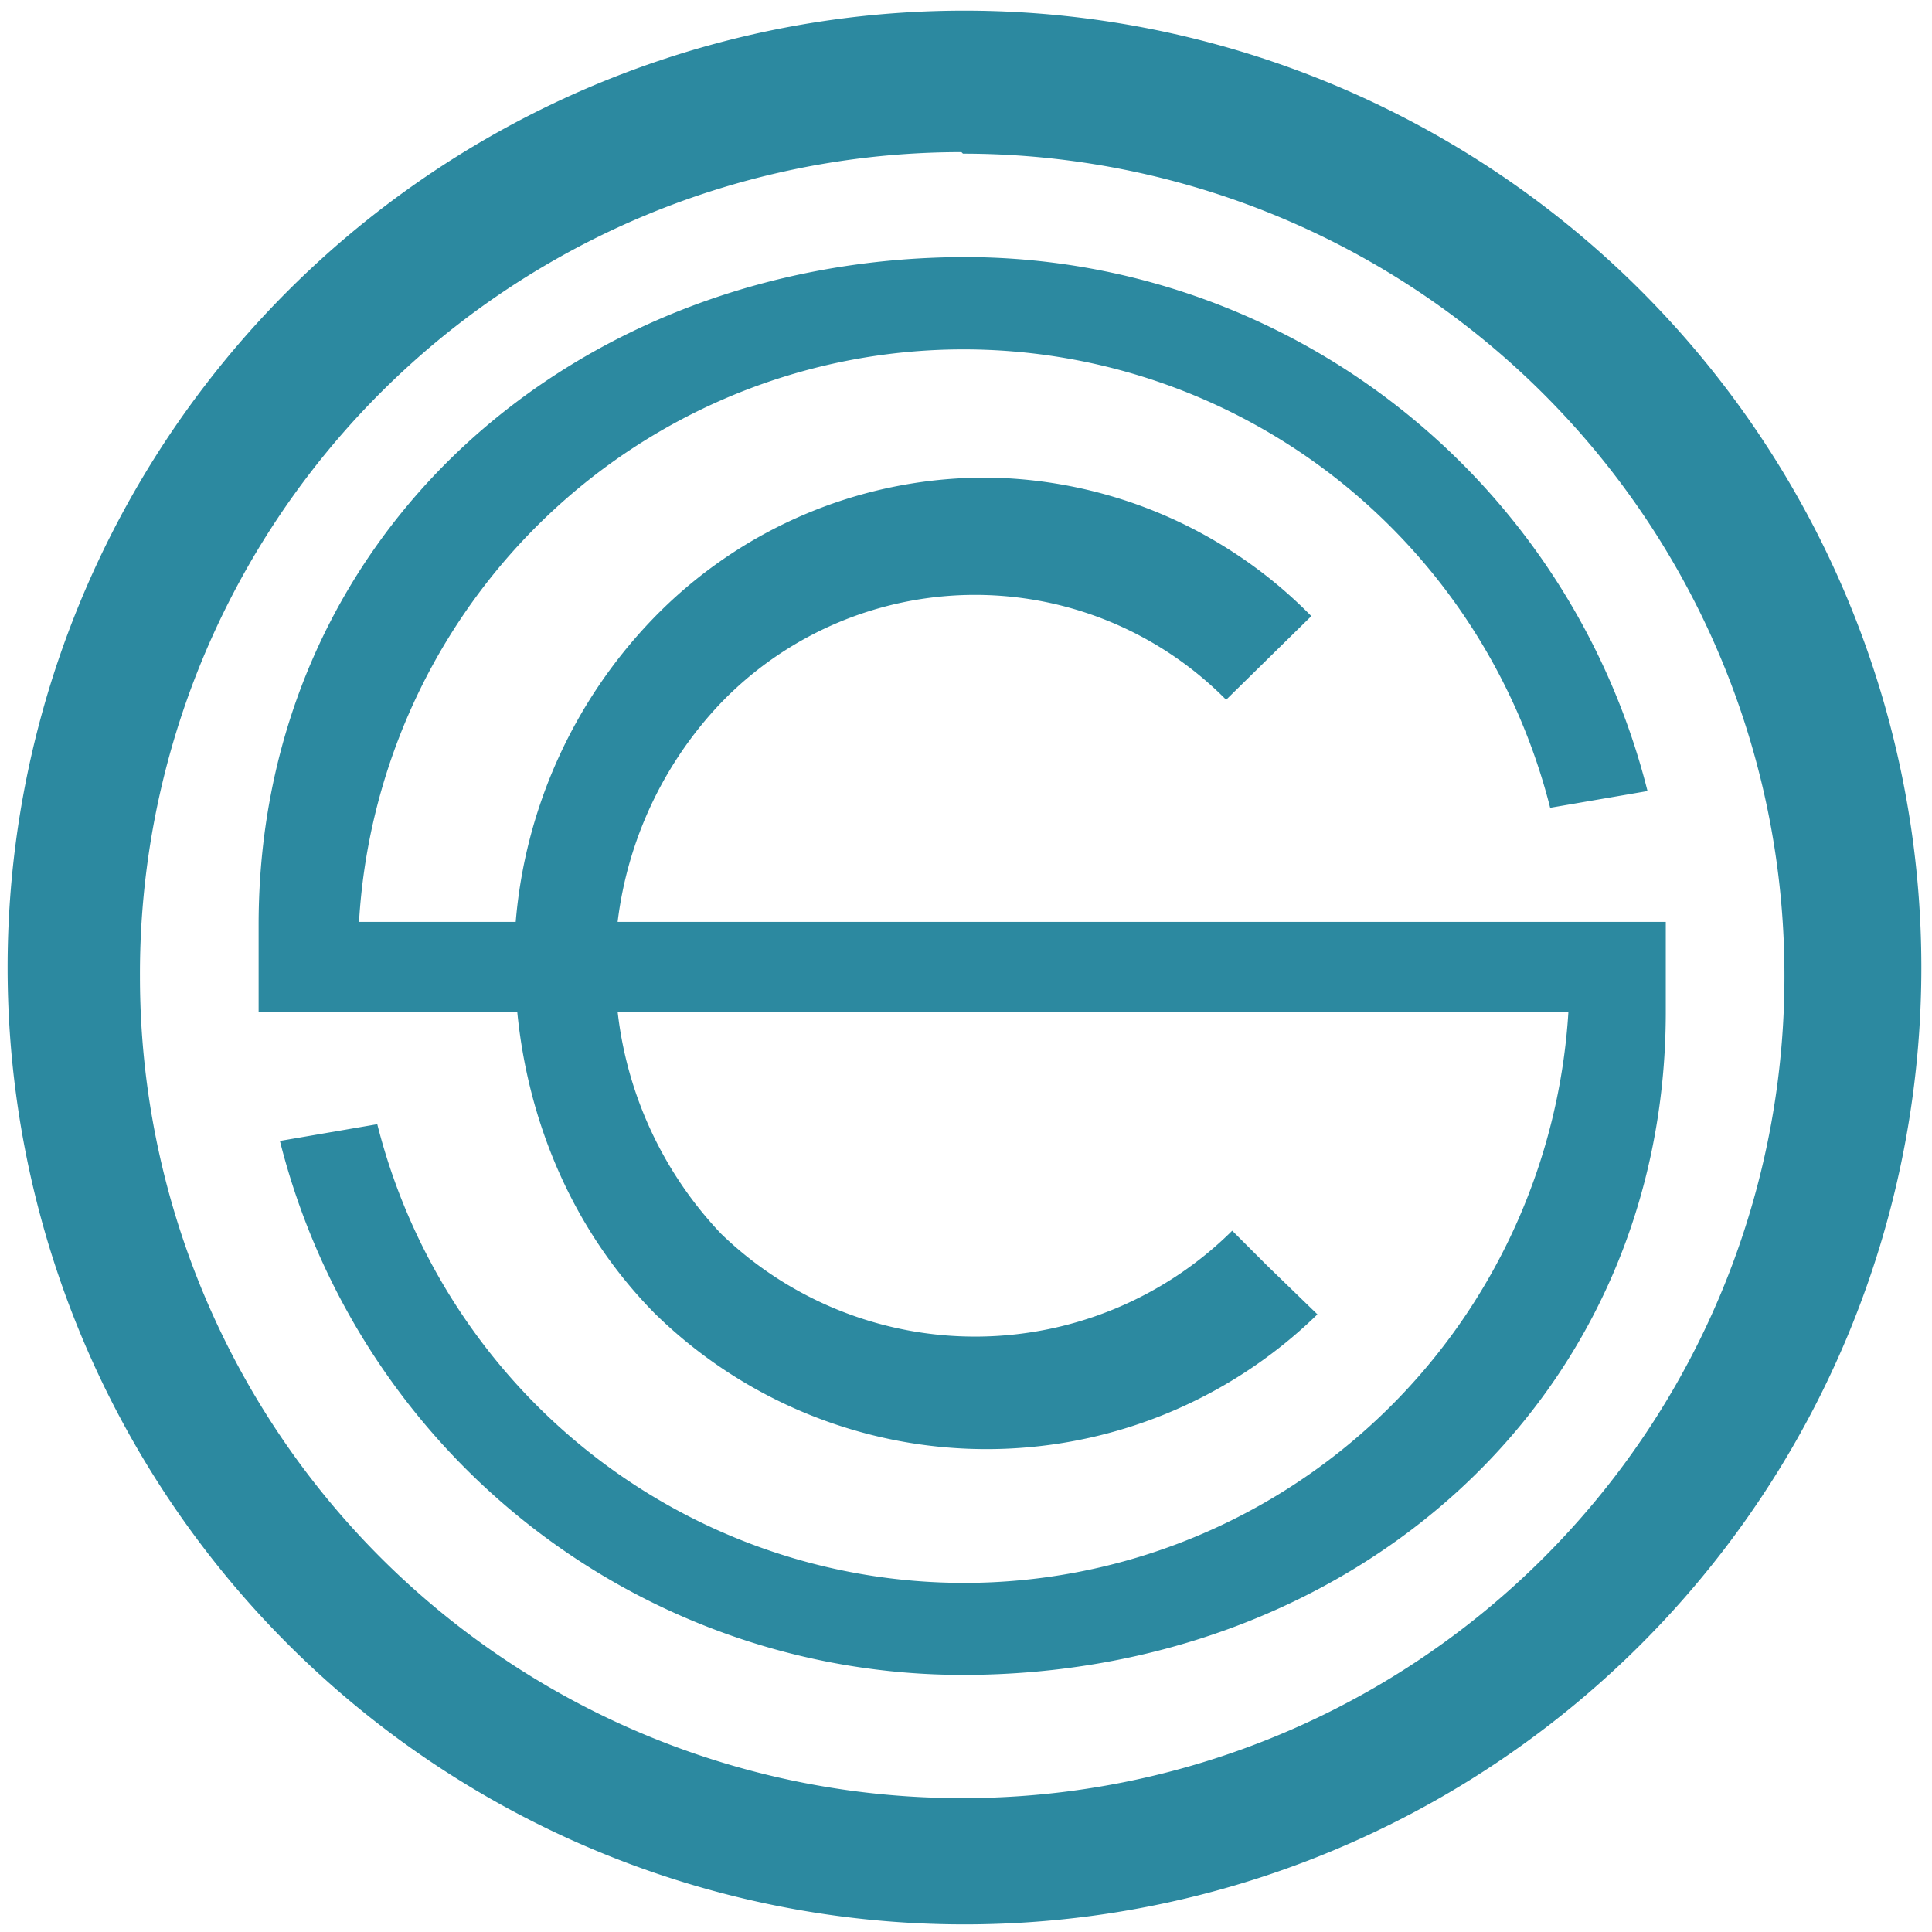 <svg xmlns="http://www.w3.org/2000/svg" width="48" height="48" viewBox="0 0 12.7 12.7"><path d="M6.34.07a6.29 6.29 0 0 0-6.29 6.3 6.29 6.29 0 0 0 6.3 6.28 6.29 6.29 0 0 0 6.28-6.29A6.29 6.29 0 0 0 6.34.07zm-.01.94a5.4 5.4 0 0 1 5.4 5.4 5.4 5.4 0 0 1-5.4 5.41 5.4 5.4 0 0 1-5.41-5.4A5.4 5.4 0 0 1 6.32 1zm.02.68C3.79 1.69 1.7 3.5 1.7 6.08v.57h1.7c.07.72.36 1.43.9 1.98a3.12 3.13 0 0 0 4.36.01l-.33-.32-.23-.23a2.4 2.4 0 0 1-3.36.02 2.53 2.53 0 0 1-.68-1.46h6.25a3.98 4 0 0 1-7.83.74l-.64.11a4.63 4.65 0 0 0 4.49 3.51c2.55 0 4.62-1.8 4.62-4.36v-.59H4.06a2.53 2.53 0 0 1 .67-1.43 2.32 2.32 0 0 1 3.33-.03l.56-.55a3.04 3.05 0 0 0-2.1-.91 3.04 3.05 0 0 0-2.24.94 3.26 3.26 0 0 0-.89 1.98H2.36a3.98 4 0 0 1 7.83-.75l.64-.11a4.63 4.65 0 0 0-4.48-3.51z" stroke-width="3.78" fill="#2c89a0"/></svg>